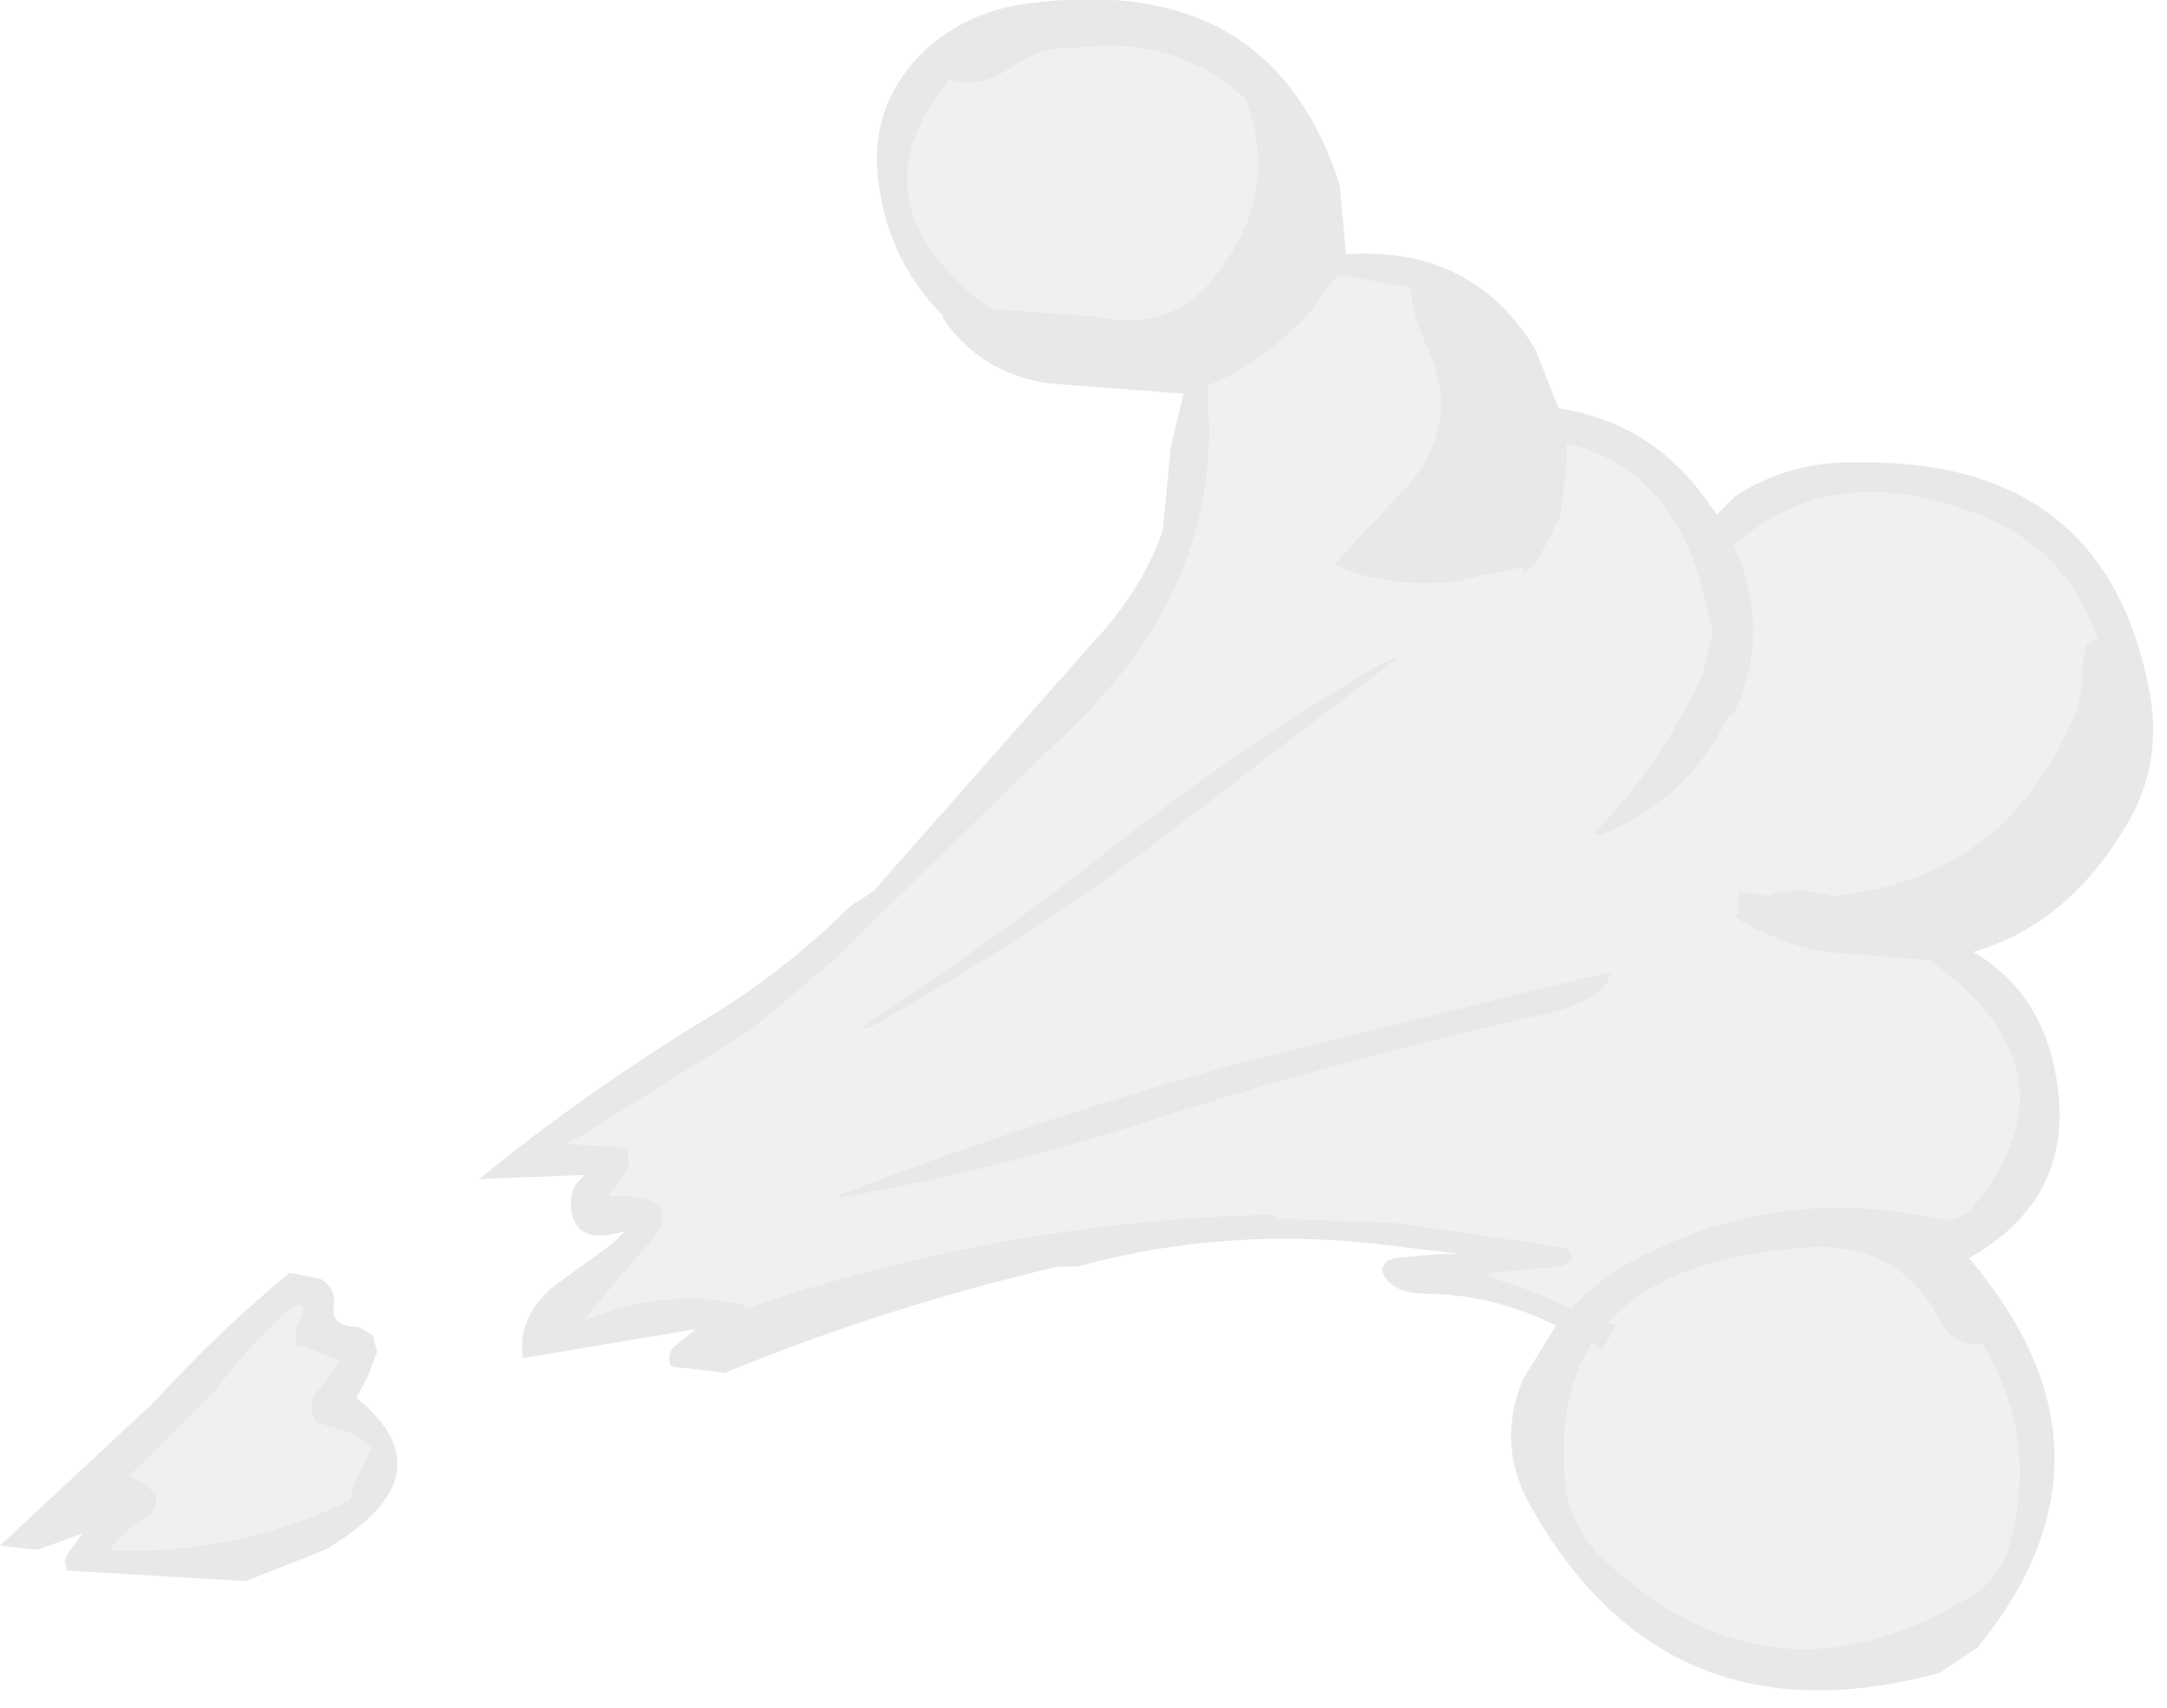 <?xml version="1.0" encoding="utf-8"?>
<svg version="1.1" id="Layer_1"
xmlns="http://www.w3.org/2000/svg"
xmlns:xlink="http://www.w3.org/1999/xlink"
width="52px" height="41px"
xml:space="preserve">
<g id="323" transform="matrix(1, 0, 0, 1, -2.05, 19.9)">
<path style="fill:#E2E2E2;fill-opacity:0.8" d="M34.15,-13.3L33.45 -12.35Q32.3 -11.15 31.05 -10.65L31.05 -10.15Q31.3 -6 28.05 -2.7L22 3.2L20.1 4.8L15.95 7.4L15.65 7.55L17.1 7.65L17.15 8.1L16.85 8.55L16.65 8.8Q18.85 8.75 17.35 10.25L16.05 11.8Q17.95 11 19.85 11.4L19.95 11.5Q26.15 9.4 32.6 9.25L32.75 9.35L35.55 9.45L39.65 10.05L39.8 10.25L39.75 10.35L39.7 10.4L39.65 10.45L39.6 10.45L39.5 10.5L37.9 10.65L37.7 10.7L38.25 10.9L38.85 11.1L39.75 11.5Q40.4 10.8 41.25 10.35Q44.7 8.5 48.55 9.35Q49.1 9.45 49.45 9Q51.95 5.85 48.55 3.3L48.35 3.15L45.8 2.95Q44.6 2.7 43.65 2.1L43.8 2L43.75 1.95L43.75 1.85L43.75 1.8L43.75 1.65L43.8 1.5L44.5 1.6Q45.15 1.35 46 1.6Q50.05 1.25 51.75 -2.55Q52.05 -3.15 52 -3.85L52.1 -4.4L52.2 -4.45L52.3 -4.55L52.4 -4.55L52.35 -4.65Q51.65 -6.65 49.65 -7.5Q46.05 -8.95 43.65 -6.8Q44.6 -4.8 43.65 -2.75L43.55 -2.7L43.5 -2.65Q42.5 -0.65 40.45 0.15L40.3 0.1Q41.9 -1.55 42.9 -3.7L43.15 -4.75L42.9 -5.75Q42.15 -8.65 39.65 -9.25L39.65 -8.75L39.5 -7.5L38.95 -6.45L38.6 -6.1L38.6 -6.3L38.45 -6.25L37.65 -6.1L37.1 -5.95Q35.35 -5.75 34.05 -6.35L35.6 -8Q37.2 -9.6 36.3 -11.55Q35.95 -12.25 35.9 -13L34.15 -13.3M31.95,-17.5Q30.3 -19.05 27.9 -18.75Q27.05 -18.8 26.35 -18.3Q25.65 -17.8 24.95 -17.95L24.85 -18Q22.4 -15.05 25.8 -12.5L28.35 -12.3Q30.25 -11.9 31.3 -13.4Q32.75 -15.3 31.95 -17.5M34.35,-13.8Q37.4 -14 38.9 -11.5L39.45 -10.1Q41.75 -9.75 43.1 -7.75L43.25 -7.55L43.7 -8Q45.05 -8.85 46.6 -8.8Q52.5 -8.9 53.6 -3.45Q54 -1.6 53.05 -0.05Q51.65 2.3 49.4 2.95Q51.05 3.9 51.4 6Q51.85 8.7 49.55 10.15L49.3 10.3Q53.3 15 49.5 19.65L48.6 20.25Q42 22.05 38.75 16.2Q37.95 14.75 38.6 13.2L39.4 11.9L39.35 11.9Q37.85 11.15 36.15 11.15Q35.35 11.1 35.2 10.55L35.25 10.5L35.3 10.4L35.35 10.35L35.4 10.35L35.5 10.3L36.6 10.2L37.1 10.2L35.45 10Q31.55 9.5 27.9 10.5L27.45 10.5Q23.35 11.45 19.45 13.05L18.15 12.9Q18.05 12.65 18.2 12.45L18.75 12L14.6 12.7Q14.45 11.75 15.3 11L16.75 9.95L17.05 9.65Q15.75 10.05 15.75 8.95Q15.75 8.55 16.1 8.3L13.55 8.4Q16.05 6.35 19 4.55Q20.9 3.4 22.45 1.85L23 1.5L28.25 -4.45Q29.4 -5.65 29.95 -7.15L30.15 -9.2L30.45 -10.45L27.2 -10.7Q25.55 -10.95 24.65 -12.3L24.7 -12.3Q23.25 -13.75 23.1 -15.85Q23 -17.5 24.25 -18.7Q25.25 -19.6 26.6 -19.8Q32.55 -20.65 34.2 -15.45L34.35 -13.8M35.65,-4.15L29.5 0.55Q26.35 2.85 22.95 4.75L22.65 4.8Q25.8 2.75 28.85 0.35Q31.85 -2 35.15 -3.95L35.65 -4.15M40.85,11.9L40.5 12.5L40.25 12.35Q39.45 13.6 39.6 15.55Q39.65 16.65 40.5 17.5Q44.6 21.35 49.35 18.4Q50.1 17.95 50.3 17.05Q50.95 14.5 49.6 12.35Q48.95 12.45 48.6 11.8Q47.55 9.7 44.85 10.1L44.8 10.1Q41.95 10.4 40.65 11.85L40.85 11.9M40.15,3.55L40.7 3.45Q40.6 4.1 39.1 4.45Q34.35 5.5 29.65 7Q25.95 8.2 22.2 8.85L22.15 8.8Q26.8 7 31.65 5.65L40.15 3.55M11,12.15L11.1 12.55L10.85 13.2L10.6 13.65Q12.9 15.5 9.85 17.3L7.95 18.05L3.65 17.8L3.6 17.55L3.7 17.35L4 16.95L4.05 16.9L2.95 17.3L2.05 17.2L5.75 13.75Q7.3 12.05 9 10.65L9.75 10.8Q10.15 11.05 10.05 11.5L10.05 11.65Q10.15 11.95 10.65 11.95L11 12.15M9.3,11.6Q9.4 11.35 9.1 11.45Q8.05 12.35 7.25 13.45L5.35 15.35L5.15 15.5L5.55 15.75L5.8 15.95Q5.85 16.4 5.45 16.6Q5.05 16.85 4.8 17.15L4.7 17.3Q7.5 17.45 10.25 16.2L10.45 16.1L10.55 15.7L10.8 15.2L10.95 14.85L10.5 14.5L9.65 14.25Q9.45 14 9.55 13.65L10 13.05L10.2 12.75L9.25 12.4L9.15 12.4L9.15 12L9.3 11.6" />
<path style="fill:#E2E2E2;fill-opacity:0.498" d="M35.9,-13Q35.95 -12.25 36.3 -11.55Q37.2 -9.6 35.6 -8L34.05 -6.35Q35.35 -5.75 37.1 -5.95L37.65 -6.1L38.45 -6.25L38.6 -6.3L38.6 -6.1L38.95 -6.45L39.5 -7.5L39.65 -8.75L39.65 -9.25Q42.15 -8.65 42.9 -5.75L43.15 -4.75L42.9 -3.7Q41.9 -1.55 40.3 0.1L40.45 0.15Q42.5 -0.65 43.5 -2.65L43.55 -2.7L43.65 -2.75Q44.6 -4.8 43.65 -6.8Q46.05 -8.95 49.65 -7.5Q51.65 -6.65 52.35 -4.65L52.4 -4.55L52.3 -4.55L52.2 -4.45L52.1 -4.4L52 -3.85Q52.05 -3.15 51.75 -2.55Q50.05 1.25 46 1.6Q45.15 1.35 44.5 1.6L43.8 1.5L43.75 1.65L43.75 1.8L43.75 1.85L43.75 1.95L43.8 2L43.65 2.1Q44.6 2.7 45.8 2.95L48.35 3.15L48.55 3.3Q51.95 5.85 49.45 9Q49.1 9.45 48.55 9.35Q44.7 8.5 41.25 10.35Q40.4 10.8 39.75 11.5L38.85 11.1L38.25 10.9L37.7 10.7L37.9 10.65L39.5 10.5L39.6 10.45L39.65 10.45L39.7 10.4L39.75 10.35L39.8 10.25L39.65 10.05L35.55 9.45L32.75 9.35L32.6 9.25Q26.15 9.4 19.95 11.5L19.85 11.4Q17.95 11 16.05 11.8L17.35 10.25Q18.85 8.75 16.65 8.8L16.85 8.55L17.15 8.1L17.1 7.65L15.65 7.55L15.95 7.4L20.1 4.8L22 3.2L28.05 -2.7Q31.3 -6 31.05 -10.15L31.05 -10.65Q32.3 -11.15 33.45 -12.35L34.15 -13.3L35.9 -13M31.3,-13.4Q30.25 -11.9 28.35 -12.3L25.8 -12.5Q22.4 -15.05 24.85 -18L24.95 -17.95Q25.65 -17.8 26.35 -18.3Q27.05 -18.8 27.9 -18.75Q30.3 -19.05 31.95 -17.5Q32.75 -15.3 31.3 -13.4M35.15,-3.95Q31.85 -2 28.85 0.35Q25.8 2.75 22.65 4.8L22.95 4.75Q26.35 2.85 29.5 0.55L35.65 -4.15L35.15 -3.95M40.65,11.85Q41.95 10.4 44.8 10.1L44.85 10.1Q47.55 9.7 48.6 11.8Q48.95 12.45 49.6 12.35Q50.95 14.5 50.3 17.05Q50.1 17.95 49.35 18.4Q44.6 21.35 40.5 17.5Q39.65 16.65 39.6 15.55Q39.45 13.6 40.25 12.35L40.5 12.5L40.85 11.9L40.65 11.85M31.65,5.65Q26.8 7 22.15 8.8L22.2 8.85Q25.95 8.2 29.65 7Q34.35 5.5 39.1 4.45Q40.6 4.1 40.7 3.45L40.15 3.55L31.65 5.65M9.15,12L9.15 12.4L9.25 12.4L10.2 12.75L10 13.05L9.55 13.65Q9.45 14 9.65 14.25L10.5 14.5L10.95 14.85L10.8 15.2L10.55 15.7L10.45 16.1L10.25 16.2Q7.5 17.45 4.7 17.3L4.8 17.15Q5.05 16.85 5.45 16.6Q5.85 16.4 5.8 15.95L5.55 15.75L5.15 15.5L5.35 15.35L7.25 13.45Q8.05 12.35 9.1 11.45Q9.4 11.35 9.3 11.6L9.15 12" />
</g>
</svg>

